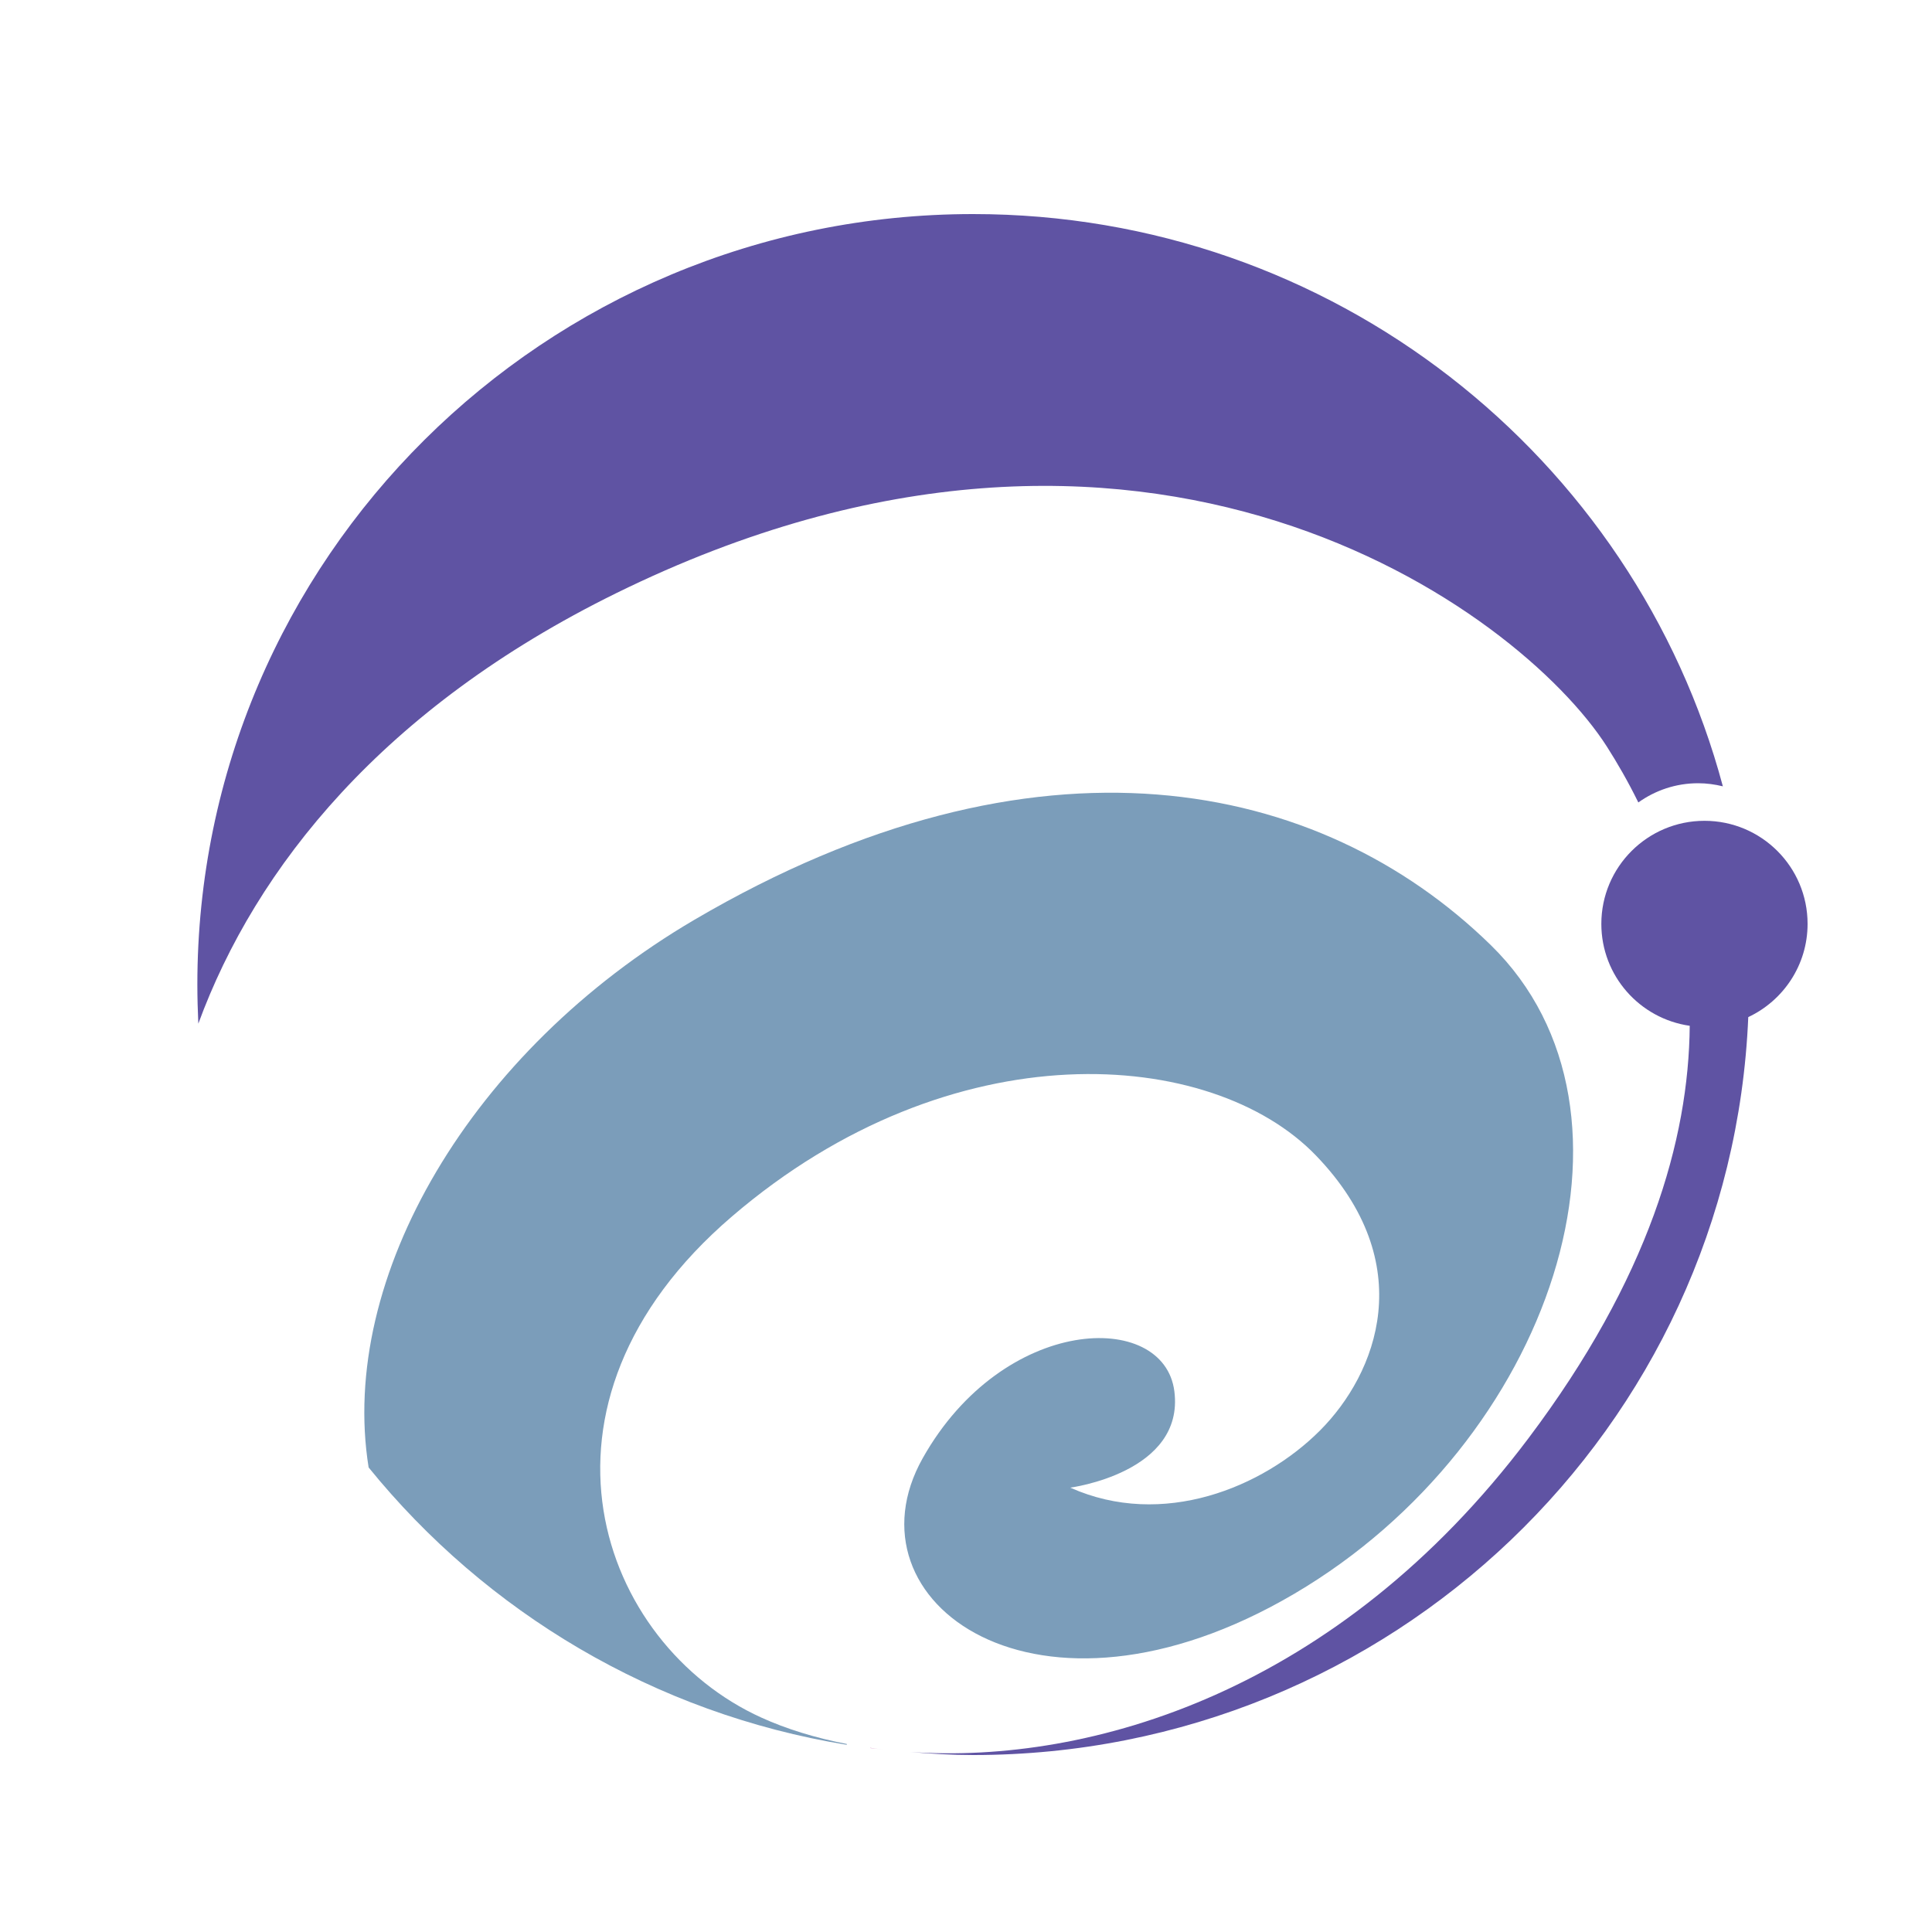 <?xml version="1.0" encoding="utf-8"?>
<!-- Generator: Adobe Illustrator 18.1.0, SVG Export Plug-In . SVG Version: 6.00 Build 0)  -->
<svg version="1.1" id="Layer_1" xmlns="http://www.w3.org/2000/svg" xmlns:xlink="http://www.w3.org/1999/xlink" x="0px" y="0px"
	 viewBox="0 0 2000 2000" enable-background="new 0 0 2000 2000" xml:space="preserve">
<g>
	<path fill="#7B9DBA" d="M1215.7,1440.3c-10.7-84.7-177-79.3-260.5,69.2c-83.5,148.5,118,297.1,384.6,140.4
		c266.6-156.7,380.5-498.5,203.5-671.5c-177-173-470.1-234-824.2-26.4c-231.5,135.7-369,370.6-337.5,567.1
		c121.3,149.6,295.8,254.7,494.9,287.1c0.1-0.3,0.1-0.5,0.2-0.8c-33-6.4-62.9-15.7-88.4-27.3c-167.5-75.8-258.5-323.6-30.5-518.9
		c227.9-195.4,496.5-175,604.4-63.1c107.9,111.9,63.1,225.9,4.1,284.9c-59,59-162.8,101.7-258.4,59
		C1107.9,1540,1226.4,1524.6,1215.7,1440.3z"/>
	<path fill="none" stroke="#B12790" stroke-width="0" stroke-linecap="round" stroke-linejoin="round" d="M920.6,1811.9
		c-1.9-0.2-3.8-0.4-5.7-0.7"/>
	<path fill="#B12790" d="M901,1809.6c4.6,0.6,9.3,1.1,14,1.6c-4.7-0.5-9.4-1.1-14-1.8L901,1809.6z"/>
	<path fill="#5F53A3" d="M1871.2,956.4c0-59-47.8-106.7-106.7-106.7c-59,0-106.8,47.8-106.8,106.7c0,53.8,39.8,98.1,91.5,105.5
		c-1,118-42.4,261.6-167.1,427.2c-197.3,262-452.8,337.2-639.5,324.6c21.4,1.8,43,3.1,65,3.1c432.1,0,784.4-339,802.2-763.9
		C1846,1035.9,1871.2,999.1,1871.2,956.4z"/>
	<path fill="#5F53A3" d="M637.8,614.1c547.2-269.1,935,17.3,1025.6,158.7c10.7,16.8,21.9,36.1,32.6,57.9
		c17.5-12.5,38.8-19.9,61.9-19.9c8.8,0,17.4,1.2,25.6,3.2c-91.2-341.1-404.1-592.4-776.1-592.4c-443.5,0-803.1,357.1-803.1,797.6
		c0,13.6,0.4,27.1,1,40.5C264.7,897.7,397.1,732.5,637.8,614.1z"/>
</g>
</svg>
